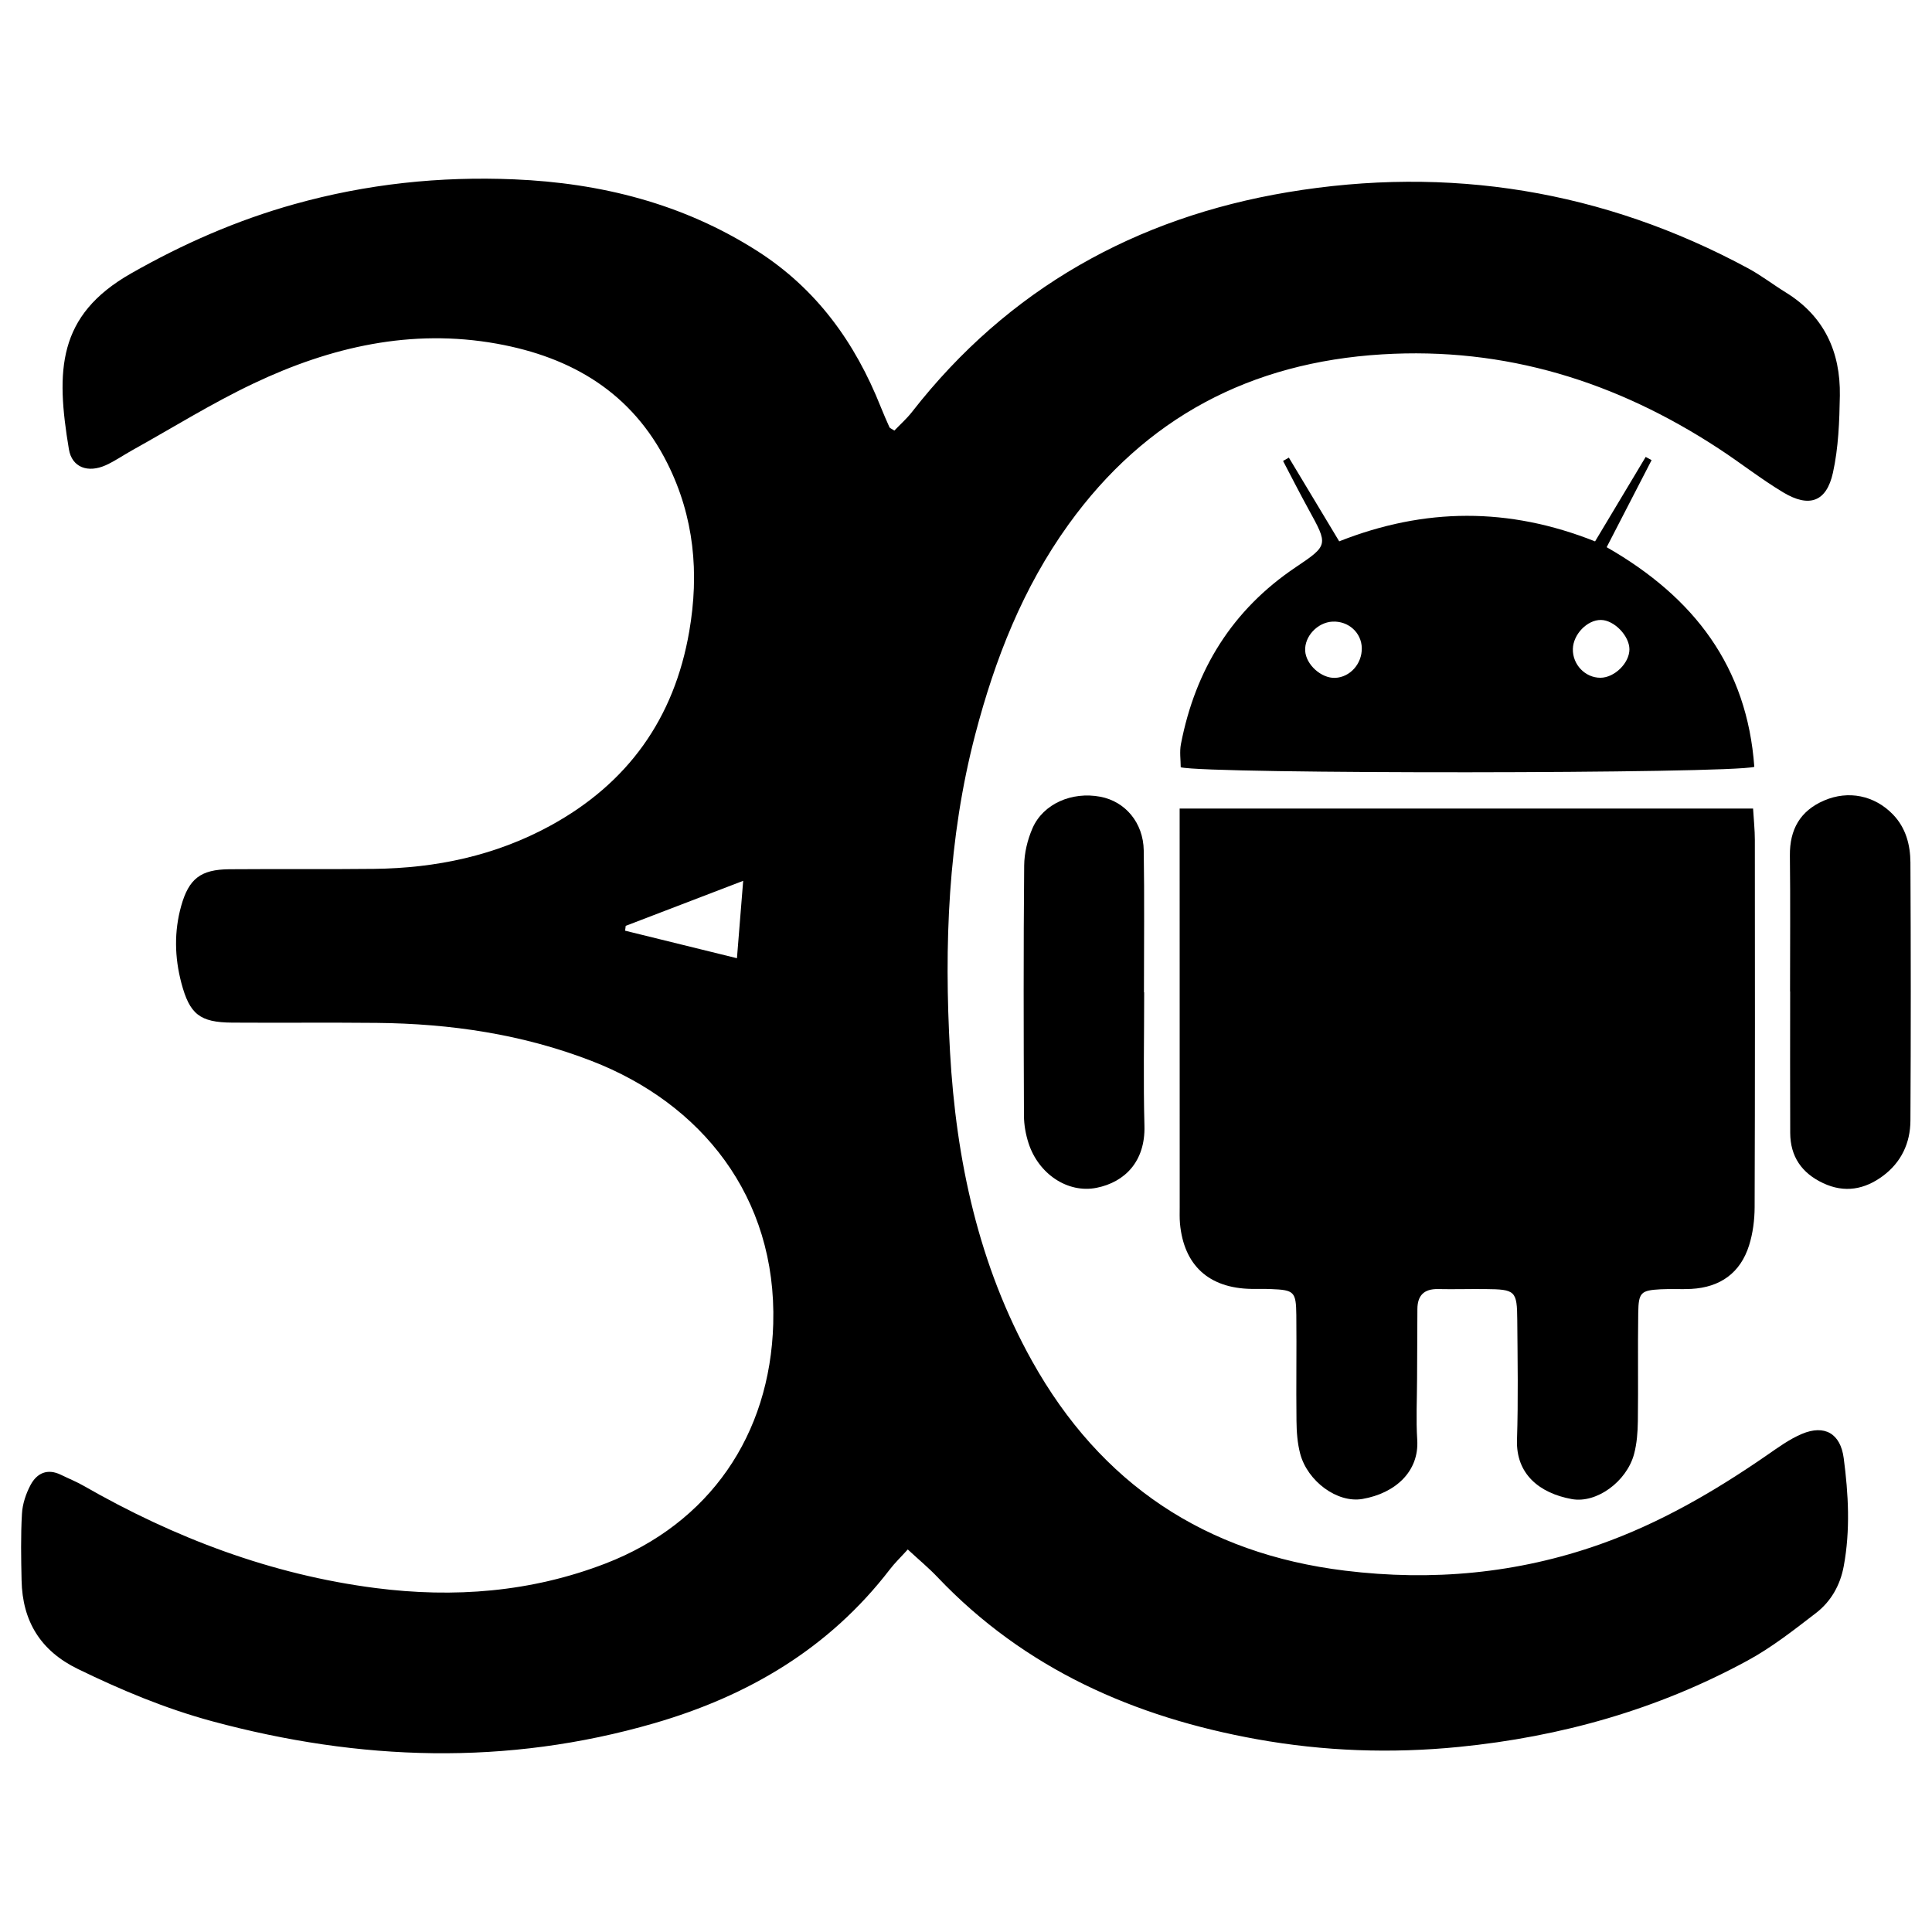 <?xml version="1.0" encoding="utf-8" standalone="no"?><svg xmlns:android="http://schemas.android.com/apk/res/android" height="36.0" width="36.0" xmlns="http://www.w3.org/2000/svg">
    <path d="M16.665,8.023c0.106,-0.111 0.231,-0.221 0.332,-0.351c1.789,-2.293 4.171,-3.617 6.995,-4.09c3.002,-0.502 5.886,-0.038 8.584,1.419c0.242,0.131 0.463,0.302 0.698,0.447c0.718,0.442 1.022,1.109 1.009,1.924c-0.008,0.48 -0.026,0.971 -0.129,1.437c-0.12,0.544 -0.443,0.657 -0.928,0.365c-0.414,-0.249 -0.795,-0.55 -1.2,-0.815c-1.905,-1.248 -3.975,-1.897 -6.274,-1.756c-2.447,0.15 -4.408,1.177 -5.844,3.173c-0.849,1.18 -1.368,2.504 -1.735,3.906c-0.51,1.949 -0.582,3.931 -0.471,5.918c0.113,2.015 0.532,3.976 1.53,5.763c1.277,2.286 3.223,3.585 5.83,3.904c1.624,0.199 3.209,0.054 4.749,-0.49c1.115,-0.394 2.131,-0.984 3.102,-1.654c0.213,-0.147 0.426,-0.304 0.662,-0.404c0.425,-0.179 0.72,-0.007 0.78,0.453c0.088,0.669 0.125,1.342 0,2.013c-0.066,0.355 -0.239,0.658 -0.519,0.873c-0.41,0.315 -0.822,0.64 -1.274,0.885c-1.675,0.911 -3.474,1.419 -5.374,1.608c-1.267,0.126 -2.523,0.081 -3.767,-0.143c-2.279,-0.41 -4.325,-1.308 -5.952,-3.02c-0.163,-0.172 -0.347,-0.324 -0.554,-0.516c-0.132,0.146 -0.242,0.251 -0.333,0.37c-1.129,1.47 -2.636,2.359 -4.392,2.868c-2.748,0.797 -5.489,0.704 -8.233,-0.036c-0.874,-0.236 -1.696,-0.581 -2.506,-0.975c-0.697,-0.339 -1.033,-0.891 -1.049,-1.65c-0.009,-0.414 -0.017,-0.83 0.007,-1.243c0.01,-0.182 0.074,-0.373 0.16,-0.535c0.118,-0.222 0.315,-0.314 0.567,-0.19c0.139,0.068 0.284,0.126 0.419,0.203c1.697,0.973 3.499,1.657 5.444,1.907c1.458,0.187 2.896,0.078 4.285,-0.458c1.934,-0.747 3.065,-2.392 3.124,-4.466c0.067,-2.374 -1.344,-4.107 -3.38,-4.896c-1.293,-0.501 -2.632,-0.697 -4.007,-0.711c-0.899,-0.009 -1.798,0.001 -2.696,-0.005c-0.603,-0.004 -0.792,-0.157 -0.946,-0.74c-0.126,-0.477 -0.136,-0.958 -0.003,-1.434c0.143,-0.509 0.364,-0.679 0.895,-0.684C5.172,16.19 6.071,16.2 6.97,16.19c1.158,-0.013 2.266,-0.247 3.289,-0.807c1.441,-0.789 2.304,-1.994 2.584,-3.617c0.188,-1.087 0.092,-2.134 -0.406,-3.13c-0.658,-1.316 -1.778,-1.98 -3.18,-2.232C7.664,6.118 6.161,6.464 4.73,7.143C3.952,7.511 3.217,7.971 2.463,8.39C2.297,8.482 2.14,8.593 1.968,8.67C1.639,8.816 1.341,8.712 1.284,8.372C1.039,6.906 1.066,5.878 2.442,5.095c0.964,-0.549 1.967,-0.99 3.044,-1.291c1.348,-0.377 2.712,-0.521 4.1,-0.462c1.611,0.069 3.136,0.451 4.517,1.33c1.111,0.707 1.831,1.71 2.309,2.912c0.051,0.127 0.106,0.253 0.162,0.378C16.58,7.976 16.601,7.982 16.665,8.023zM13.848,16.413c-0.8,0.307 -1.495,0.573 -2.189,0.839c-0.004,0.03 -0.007,0.06 -0.011,0.09c0.67,0.165 1.34,0.33 2.084,0.513C13.772,17.362 13.806,16.93 13.848,16.413z" fill="#000000" fill-opacity="1.0"/>
    <path d="M21.981,15.066c3.604,0 7.119,0 10.685,0c0.013,0.217 0.033,0.401 0.033,0.585c0.002,2.281 0.004,4.562 -0.004,6.843c-0.001,0.238 -0.032,0.484 -0.103,0.71c-0.161,0.514 -0.537,0.784 -1.079,0.813c-0.19,0.01 -0.38,-0.003 -0.57,0.007c-0.366,0.02 -0.411,0.058 -0.417,0.436c-0.01,0.674 0.002,1.348 -0.007,2.022c-0.003,0.205 -0.018,0.416 -0.071,0.613c-0.136,0.508 -0.695,0.924 -1.162,0.838c-0.602,-0.11 -1.04,-0.467 -1.019,-1.103c0.024,-0.742 0.011,-1.486 0.005,-2.229c-0.004,-0.551 -0.034,-0.576 -0.596,-0.581c-0.294,-0.003 -0.588,0.006 -0.881,0c-0.261,-0.005 -0.383,0.12 -0.384,0.373c-0.003,0.432 -0.004,0.864 -0.006,1.296c-0.001,0.38 -0.021,0.762 0.003,1.14c0.038,0.587 -0.406,0.996 -1.021,1.102c-0.47,0.081 -1.024,-0.331 -1.16,-0.843c-0.052,-0.197 -0.067,-0.408 -0.069,-0.613c-0.008,-0.657 0.004,-1.313 -0.003,-1.97c-0.005,-0.439 -0.04,-0.468 -0.474,-0.485c-0.121,-0.005 -0.242,-0.001 -0.363,-0.003c-0.793,-0.013 -1.259,-0.439 -1.331,-1.219c-0.009,-0.103 -0.005,-0.207 -0.005,-0.311c-0.001,-2.281 -0.001,-4.562 -0.001,-6.843C21.981,15.477 21.981,15.308 21.981,15.066z" fill="#000000" fill-opacity="1.0"/>
    <path d="M24.016,8.527c0.307,0.511 0.615,1.022 0.938,1.56c1.593,-0.629 3.158,-0.639 4.768,0.001c0.32,-0.535 0.632,-1.055 0.943,-1.574c0.037,0.02 0.074,0.04 0.11,0.06c-0.276,0.536 -0.552,1.071 -0.837,1.622c1.64,0.939 2.617,2.236 2.751,4.093c-0.469,0.13 -10.174,0.137 -10.688,0.008c0,-0.135 -0.024,-0.289 0.004,-0.433c0.268,-1.385 0.955,-2.499 2.138,-3.294c0.612,-0.411 0.605,-0.416 0.241,-1.078c-0.164,-0.298 -0.318,-0.602 -0.476,-0.903C23.943,8.569 23.979,8.548 24.016,8.527zM29.833,11.552c-0.256,-0.004 -0.519,0.267 -0.525,0.541c-0.007,0.29 0.23,0.537 0.514,0.536c0.262,-0.001 0.539,-0.273 0.54,-0.529C30.362,11.849 30.079,11.556 29.833,11.552zM25.375,12.076c-0.005,-0.288 -0.25,-0.508 -0.547,-0.493c-0.28,0.015 -0.523,0.276 -0.508,0.544c0.015,0.258 0.301,0.515 0.559,0.504C25.157,12.619 25.38,12.369 25.375,12.076z" fill="#000000" fill-opacity="1.0"/>
    <path d="M21.32,18.49c0,0.83 -0.017,1.66 0.005,2.489c0.018,0.66 -0.364,1.049 -0.892,1.154c-0.537,0.107 -1.082,-0.257 -1.268,-0.833c-0.052,-0.161 -0.084,-0.337 -0.085,-0.506c-0.006,-1.555 -0.01,-3.111 0.004,-4.666c0.002,-0.234 0.062,-0.482 0.156,-0.697c0.2,-0.455 0.733,-0.685 1.263,-0.585c0.462,0.087 0.801,0.481 0.809,1.001c0.014,0.881 0.004,1.763 0.004,2.644C21.318,18.49 21.319,18.49 21.32,18.49z" fill="#000000" fill-opacity="1.0"/>
    <path d="M33.355,18.475c0,-0.845 0.007,-1.689 -0.003,-2.534c-0.005,-0.484 0.19,-0.831 0.636,-1.024c0.454,-0.196 0.94,-0.095 1.282,0.257c0.243,0.25 0.326,0.569 0.328,0.899c0.008,1.603 0.009,3.206 0,4.809c-0.002,0.416 -0.171,0.775 -0.51,1.028c-0.341,0.254 -0.715,0.325 -1.117,0.136c-0.398,-0.187 -0.611,-0.495 -0.613,-0.935c-0.004,-0.879 -0.001,-1.758 -0.001,-2.637C33.357,18.475 33.356,18.475 33.355,18.475z" fill="#000000" fill-opacity="1.0"/>
</svg>